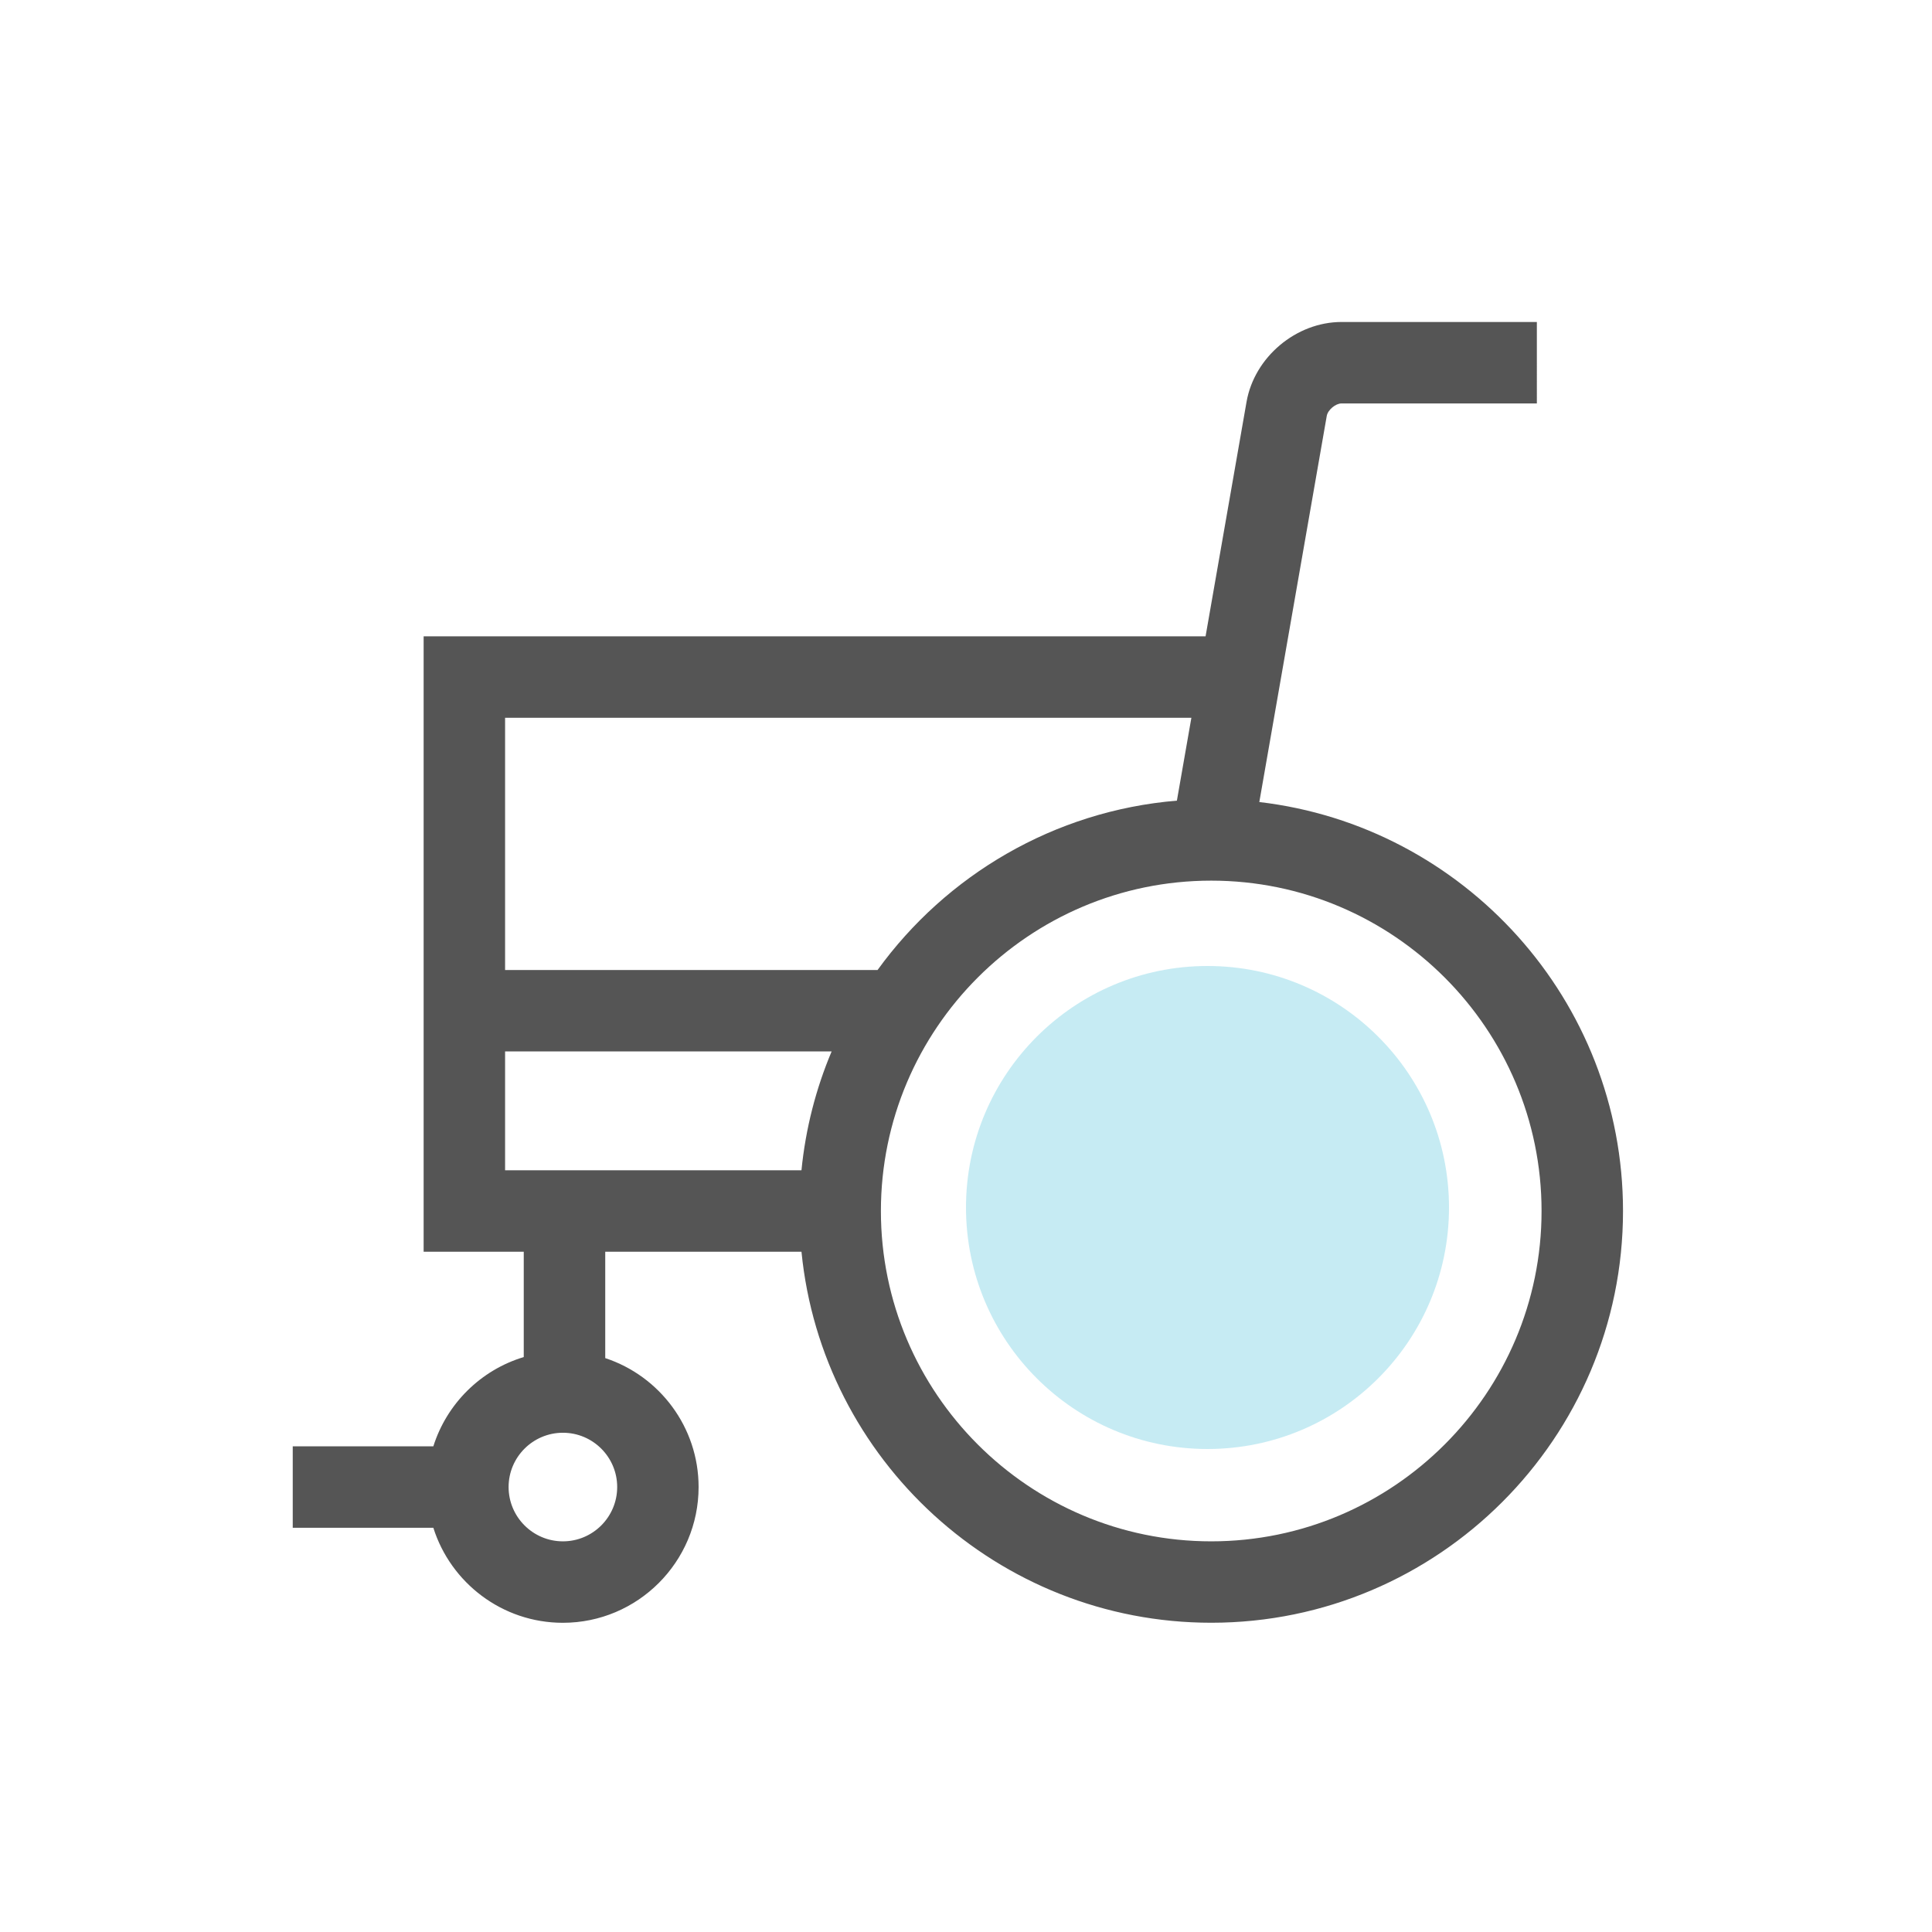 <svg xmlns="http://www.w3.org/2000/svg" width="44" height="44" viewBox="0 0 44 44">
    <g fill="none" fill-rule="evenodd">
        
        <g transform="translate(-24 -328) translate(0 219)">
            
            <g transform="translate(24 109)">
                <path d="M0 0H44V44H0z"/>
                <path fill="#555" d="M27.585 35.103c-4.148 0-7.523-3.375-7.523-7.523s3.375-7.524 7.523-7.524 7.523 3.376 7.523 7.524-3.375 7.523-7.523 7.523zM11.503 23.945h7.437c-.357.847-.593 1.756-.687 2.707h-6.75v-2.707zm15.63-7.598l-.33 1.887c-2.8.233-5.255 1.7-6.817 3.857h-8.483v-5.744h15.63zM12.82 35.103c-.682 0-1.237-.555-1.237-1.237s.555-1.236 1.237-1.236 1.236.554 1.236 1.236c0 .682-.554 1.237-1.236 1.237zM28.68 18.266l1.536-8.794c.024-.136.2-.284.337-.284h4.448V7.333h-4.448c-1.035 0-1.986.8-2.164 1.82l-.933 5.339H9.648v14.015h2.28v2.399c-.977.294-1.752 1.06-2.059 2.033H6.667v1.855h3.202c.395 1.252 1.568 2.164 2.95 2.164 1.704 0 3.091-1.387 3.091-3.092 0-1.367-.893-2.53-2.126-2.936v-2.423h4.469c.467 4.737 4.474 8.45 9.332 8.45 5.171 0 9.378-4.206 9.378-9.377 0-4.801-3.626-8.77-8.282-9.314z"/>
                <circle cx="27.5" cy="27.5" r="5.5" fill="#40BAD5" opacity=".3"/>
            </g>
        </g>
    </g>
</svg>
